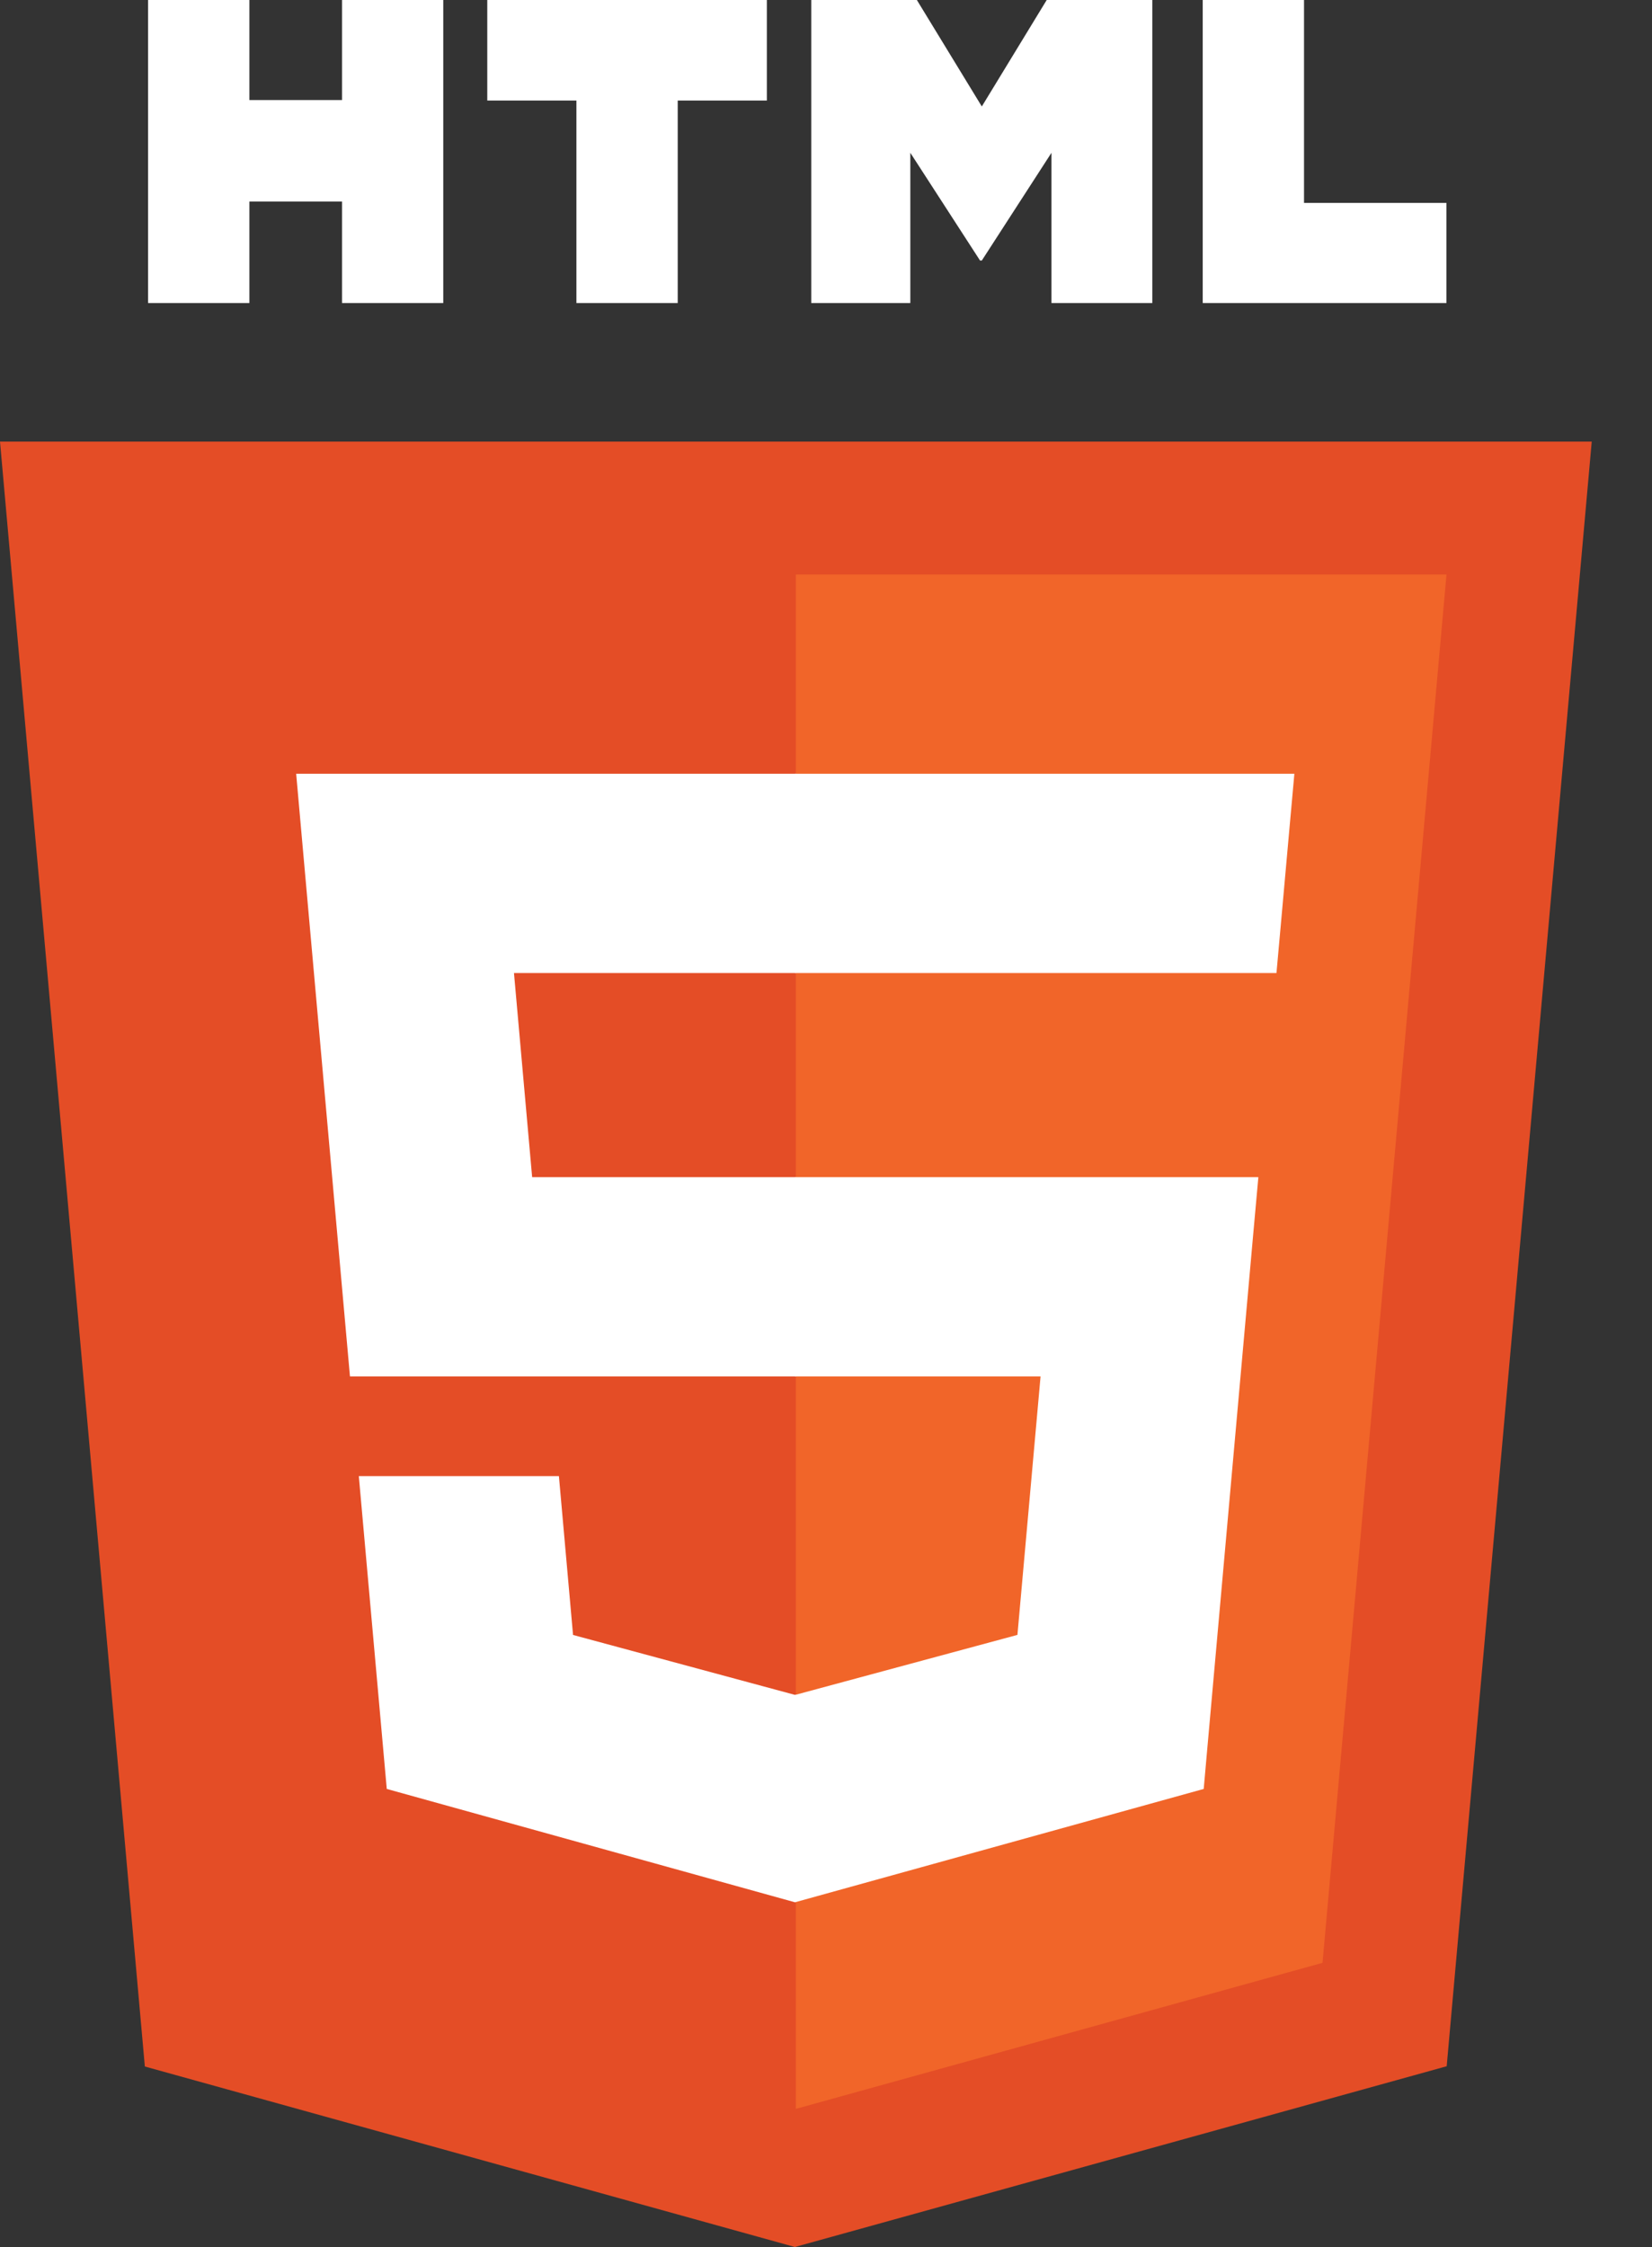 <svg width="25" height="34" viewBox="0 0 25 34" fill="none" xmlns="http://www.w3.org/2000/svg">
<rect x="0" y="0" width="25" height="34" fill="#333333" stroke="none"/>
<g id="&#240;&#159;&#166;&#134; icon &#34;html5 original wordmark&#34;">
<path id="Vector" d="M2.192 31.269L3.05176e-05 6.682H24.088L21.893 31.265L12.029 34L2.192 31.269Z" fill="#E44D26"/>
<path id="Vector_2" d="M12.044 31.91L20.014 29.7L21.89 8.693H12.044V31.91Z" fill="#F16529"/>
<path id="Vector_3" d="M12.044 17.812H8.053L7.778 14.723H12.044V11.708H4.482L4.554 12.517L5.296 20.827H12.044V17.812ZM12.044 25.643L12.031 25.646L8.672 24.739L8.458 22.335H5.43L5.853 27.069L12.03 28.784L12.044 28.78V25.643Z" fill="white"/>
<path id="Vector_4" d="M2.241 0H3.774V1.514H5.176V0H6.708V4.585H5.176V3.05H3.774V4.585H2.241V0ZM8.723 1.521H7.374V0H11.605V1.521H10.256V4.585H8.723V1.521ZM12.277 0H13.875L14.858 1.611L15.84 0H17.438V4.585H15.912V2.312L14.858 3.942H14.831L13.776 2.312V4.585H12.277V0H12.277ZM18.201 0H19.734V3.07H21.889V4.585H18.201V0Z" fill="white"/>
<path id="Vector_5" d="M12.034 17.812V20.827H15.747L15.397 24.738L12.034 25.646V28.783L18.216 27.069L18.261 26.56L18.97 18.621L19.043 17.812H18.23H12.034ZM12.034 11.708V14.723H19.317L19.378 14.046L19.515 12.517L19.588 11.708H12.034Z" fill="white"/>
</g>
</svg>
